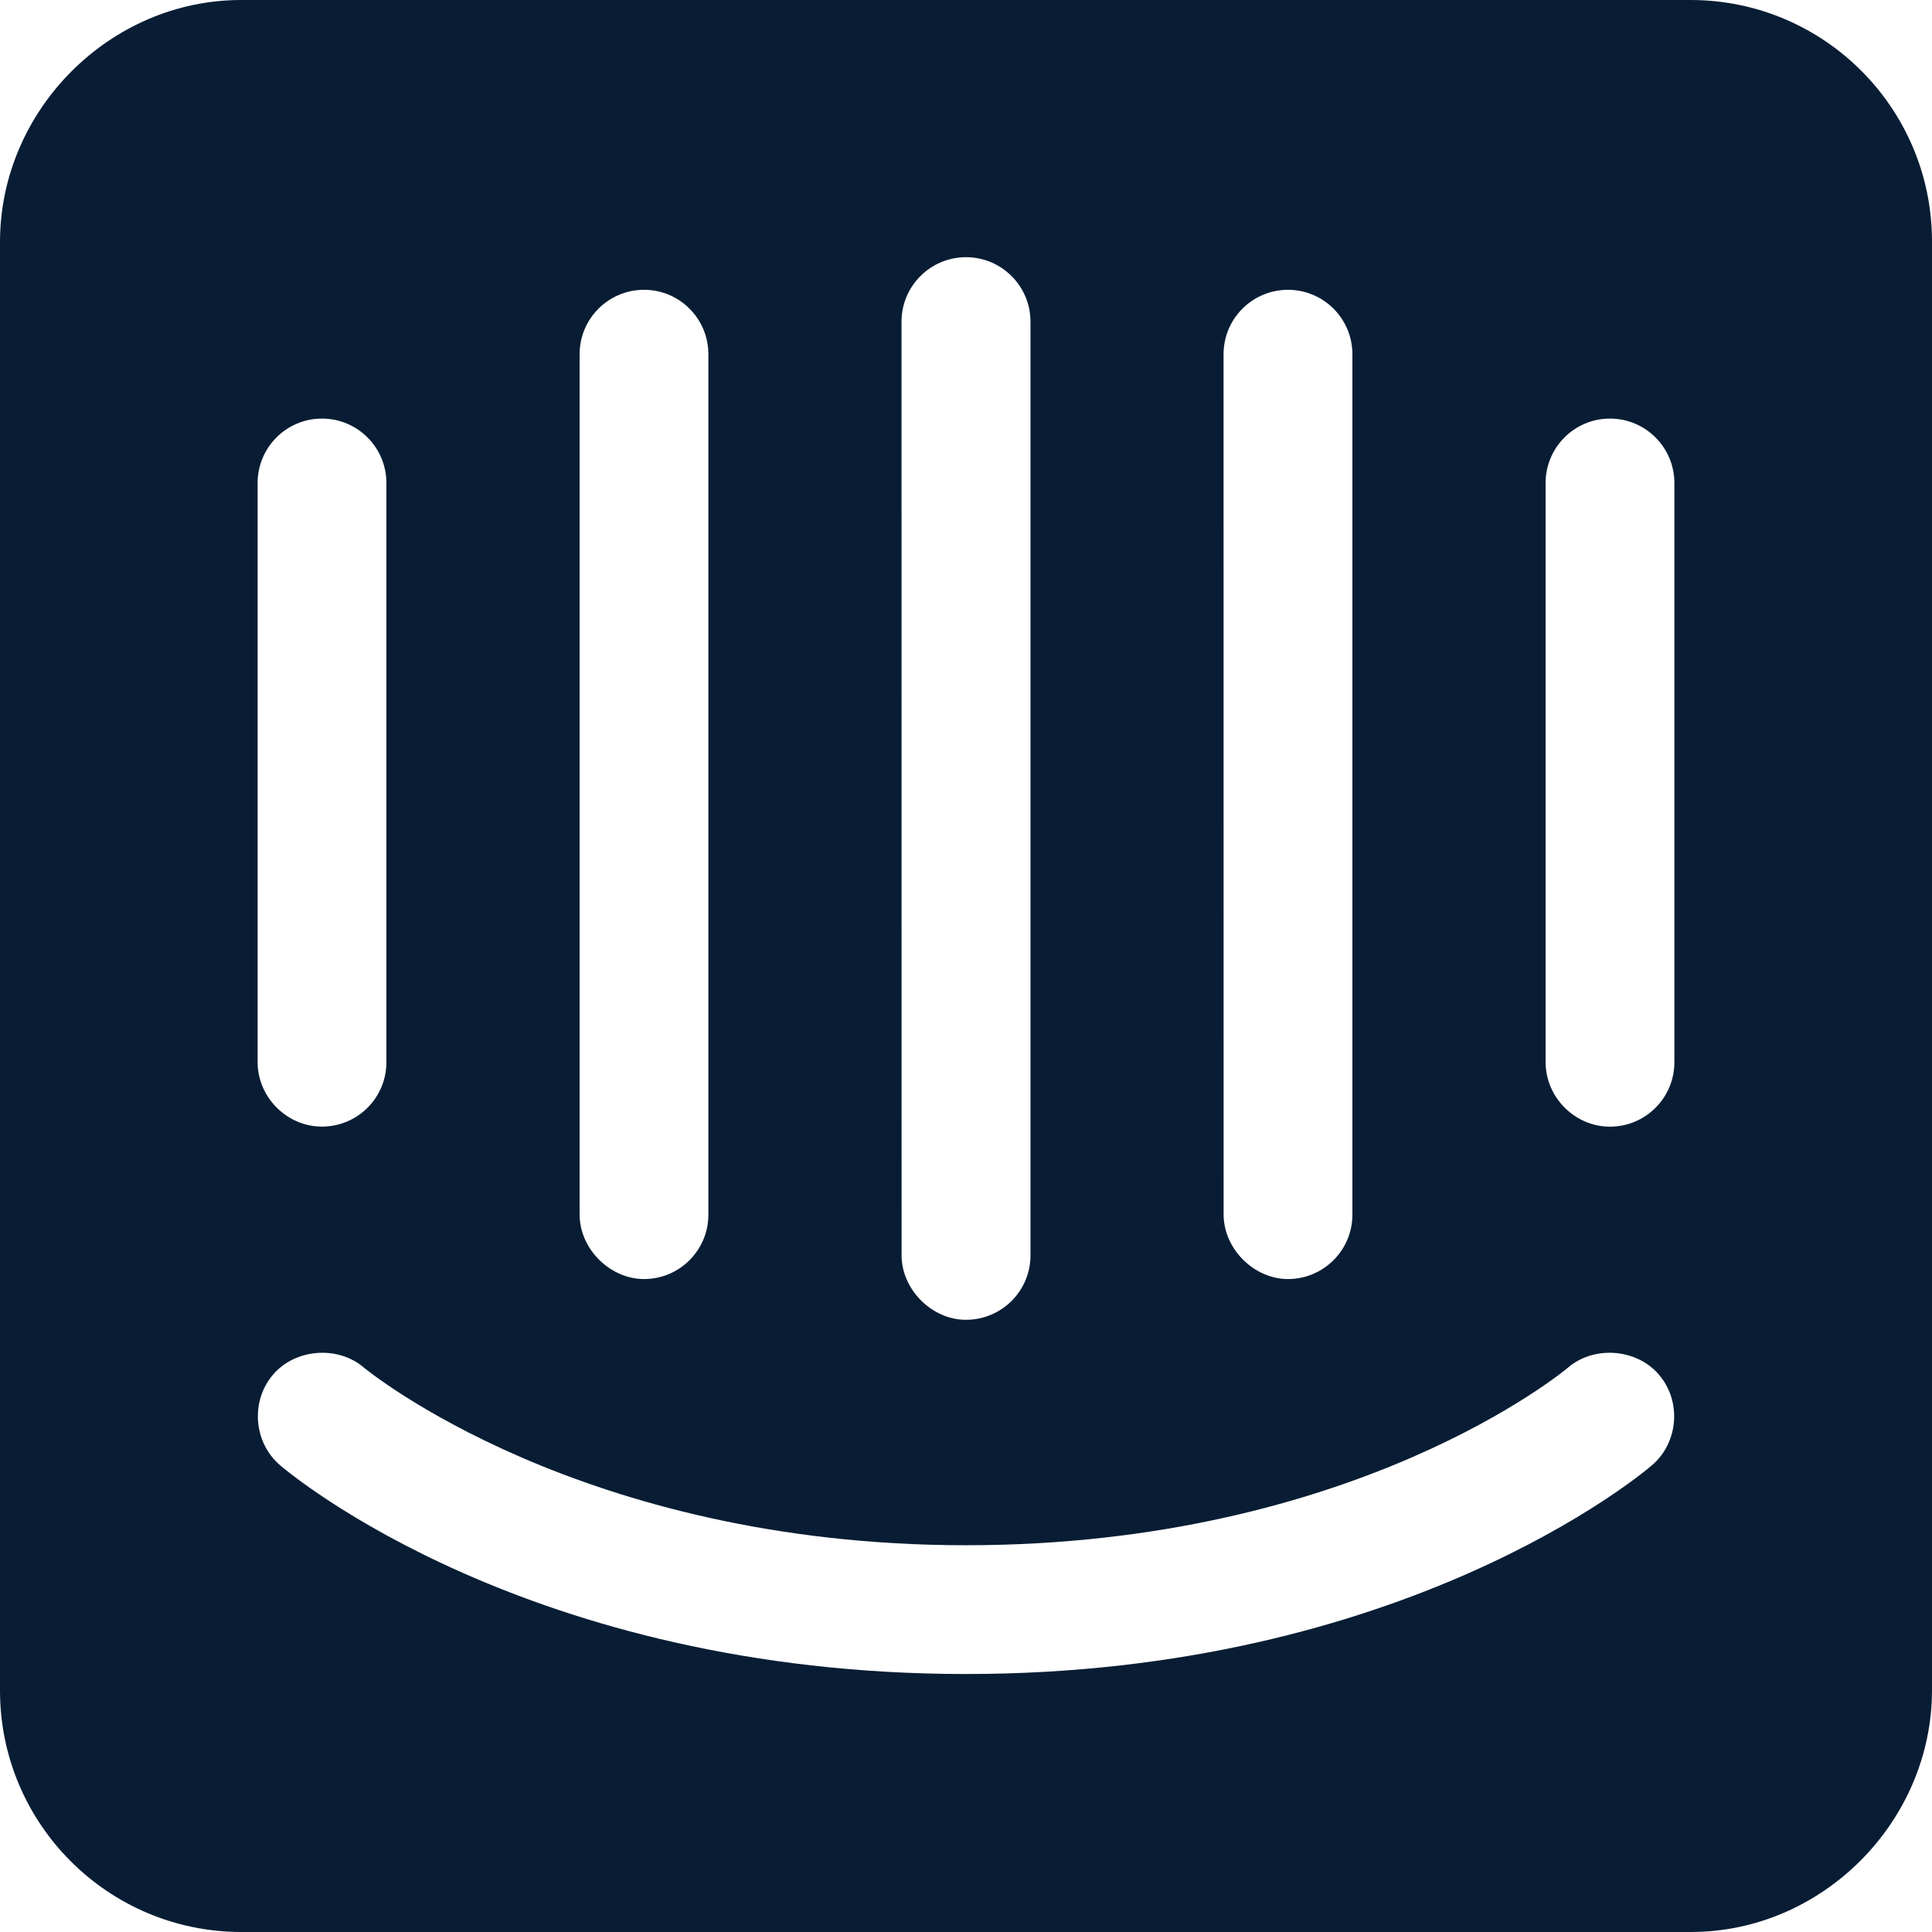 <svg width="32" height="32" viewBox="0 0 32 32" fill="none" xmlns="http://www.w3.org/2000/svg">
<path fill-rule="evenodd" clip-rule="evenodd" d="M28 4.84764e-06H4C1.819 -0.003 0.004 1.823 0 4L0 28C0 30.209 1.791 32 4 32H28C30.181 32.003 31.996 30.177 32 28V4C32 1.791 30.209 4.84764e-06 28 4.84764e-06ZM20.266 5.867C20.266 5.278 20.744 4.8 21.333 4.8C21.922 4.8 22.4 5.278 22.4 5.867V20.118C22.4 20.707 21.922 21.185 21.333 21.185C20.769 21.185 20.268 20.685 20.267 20.118L20.266 5.867ZM14.932 5.327C14.932 4.738 15.411 4.26 16 4.26C16.589 4.26 17.068 4.738 17.068 5.327V20.794C17.068 21.383 16.589 21.86 16 21.86C15.435 21.861 14.935 21.36 14.933 20.794L14.932 5.327ZM9.6 5.867C9.6 5.278 10.078 4.8 10.667 4.8C11.256 4.8 11.733 5.278 11.733 5.867V20.118C11.733 20.707 11.256 21.185 10.667 21.185C10.102 21.185 9.601 20.685 9.6 20.118V5.867ZM4.267 8C4.267 7.411 4.744 6.933 5.333 6.933C5.922 6.933 6.4 7.411 6.4 8V17.594C6.4 18.183 5.922 18.66 5.333 18.66C4.752 18.661 4.268 18.174 4.267 17.594V8ZM27.361 24.27C27.197 24.412 23.245 27.727 16 27.727C8.755 27.727 4.805 24.412 4.639 24.269C4.198 23.892 4.146 23.207 4.524 22.766C4.892 22.338 5.594 22.283 6.024 22.649C6.086 22.701 9.615 25.594 15.999 25.594C22.463 25.594 25.938 22.68 25.971 22.652C26.401 22.283 27.106 22.336 27.475 22.766C27.855 23.206 27.803 23.893 27.361 24.27ZM27.733 17.595C27.733 18.183 27.255 18.661 26.667 18.661C26.085 18.662 25.601 18.175 25.6 17.595V8C25.6 7.411 26.078 6.933 26.666 6.933C27.255 6.933 27.733 7.411 27.733 8V17.595Z" fill="#081D34"/>
</svg>
